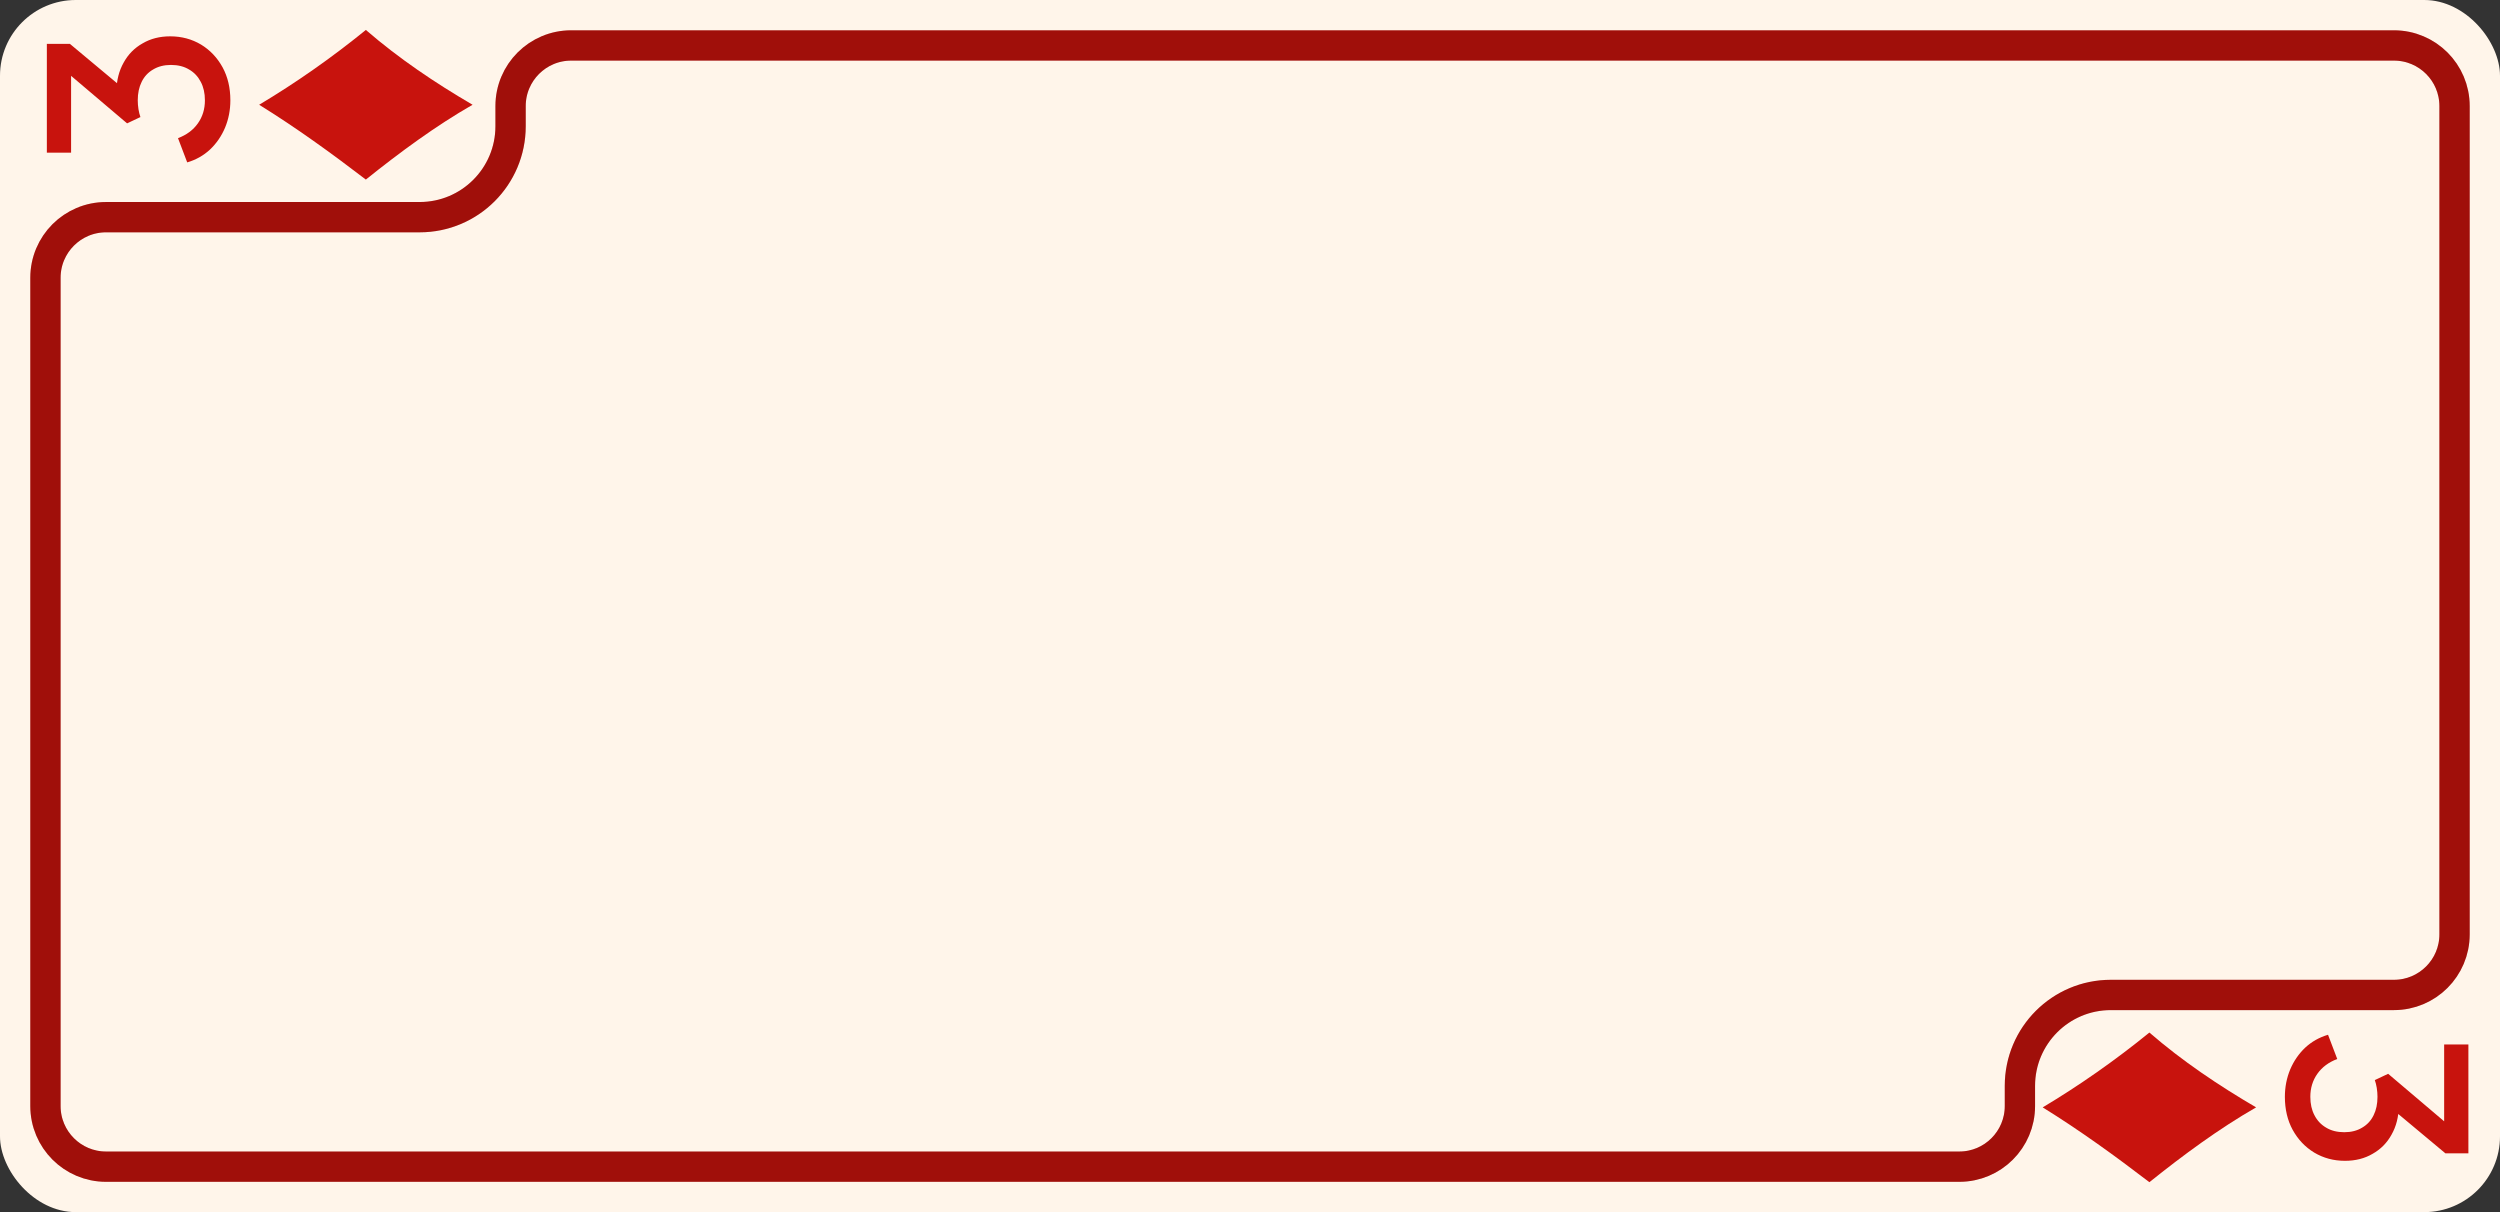 <svg width="165" height="80" viewBox="0 0 165 80" fill="none" xmlns="http://www.w3.org/2000/svg">
<rect x="0" y="0" width="165" height="80" fill="#333333" stroke="none"/>
<rect width="165" height="80" rx="5" fill="#FFF5EA"/>
<path d="M162 7V61.667C162 63.876 160.209 65.667 158 65.667H139.314C136 65.667 133.314 68.353 133.314 71.667V73C133.314 75.209 131.523 77 129.314 77H7C4.791 77 3 75.209 3 73V18.333C3 16.124 4.791 14.333 7 14.333H27.698C31.012 14.333 33.698 11.647 33.698 8.333V7C33.698 4.791 35.489 3 37.698 3H158C160.209 3 162 4.791 162 7Z" fill="#FFF5EA"/>
<path d="M162 7V61.667C162 63.876 160.209 65.667 158 65.667H139.314C136 65.667 133.314 68.353 133.314 71.667V73C133.314 75.209 131.523 77 129.314 77H7C4.791 77 3 75.209 3 73V18.333C3 16.124 4.791 14.333 7 14.333H27.698C31.012 14.333 33.698 11.647 33.698 8.333V7C33.698 4.791 35.489 3 37.698 3H158C160.209 3 162 4.791 162 7Z" stroke="#C8130D" stroke-width="2"/>
<path d="M162 7V61.667C162 63.876 160.209 65.667 158 65.667H139.314C136 65.667 133.314 68.353 133.314 71.667V73C133.314 75.209 131.523 77 129.314 77H7C4.791 77 3 75.209 3 73V18.333C3 16.124 4.791 14.333 7 14.333H27.698C31.012 14.333 33.698 11.647 33.698 8.333V7C33.698 4.791 35.489 3 37.698 3H158C160.209 3 162 4.791 162 7Z" stroke="black" stroke-opacity="0.2" stroke-width="2"/>
<path d="M15.204 6.622C15.204 7.262 15.087 7.865 14.852 8.43C14.617 8.985 14.287 9.465 13.86 9.87C13.434 10.265 12.932 10.548 12.356 10.718L11.748 9.118C12.313 8.905 12.751 8.58 13.06 8.142C13.37 7.705 13.524 7.198 13.524 6.622C13.524 6.153 13.434 5.748 13.252 5.406C13.071 5.054 12.815 4.782 12.484 4.59C12.153 4.388 11.754 4.286 11.284 4.286C10.825 4.286 10.431 4.388 10.1 4.59C9.77 4.782 9.519 5.054 9.348 5.406C9.178 5.748 9.092 6.153 9.092 6.622C9.092 6.814 9.108 7.012 9.14 7.214C9.172 7.406 9.215 7.577 9.268 7.726L8.388 8.142L4.692 5.006L4.692 10.078H3.092L3.092 2.894H4.612L8.292 5.966L7.684 6.014C7.695 5.3 7.855 4.67 8.164 4.126C8.463 3.582 8.879 3.161 9.412 2.862C9.935 2.553 10.543 2.398 11.236 2.398C11.983 2.398 12.66 2.58 13.268 2.942C13.866 3.305 14.34 3.806 14.692 4.446C15.034 5.076 15.204 5.801 15.204 6.622Z" fill="#C8130D"/>
<path fill-rule="evenodd" clip-rule="evenodd" d="M134.817 73.087C137.258 74.597 139.605 76.297 141.86 78.025C144.115 76.216 146.462 74.489 148.903 73.087C146.416 71.63 144.045 70.039 141.86 68.148C139.605 69.984 137.211 71.658 134.817 73.087Z" fill="#C8130D"/>
<path d="M150.802 72.39C150.802 71.75 150.919 71.147 151.154 70.582C151.389 70.027 151.719 69.547 152.146 69.142C152.573 68.747 153.074 68.465 153.65 68.294L154.258 69.894C153.693 70.107 153.255 70.433 152.946 70.87C152.637 71.307 152.482 71.814 152.482 72.39C152.482 72.859 152.573 73.265 152.754 73.606C152.935 73.958 153.191 74.23 153.522 74.422C153.853 74.625 154.253 74.726 154.722 74.726C155.181 74.726 155.575 74.625 155.906 74.422C156.237 74.23 156.487 73.958 156.658 73.606C156.829 73.265 156.914 72.859 156.914 72.39C156.914 72.198 156.898 72.001 156.866 71.798C156.834 71.606 156.791 71.435 156.738 71.286L157.618 70.87L161.314 74.006V68.934H162.914V76.118H161.394L157.714 73.046L158.322 72.998C158.311 73.713 158.151 74.342 157.842 74.886C157.543 75.43 157.127 75.851 156.594 76.15C156.071 76.459 155.463 76.614 154.77 76.614C154.023 76.614 153.346 76.433 152.738 76.07C152.141 75.707 151.666 75.206 151.314 74.566C150.973 73.937 150.802 73.211 150.802 72.39Z" fill="#C8130D"/>
<path fill-rule="evenodd" clip-rule="evenodd" d="M17.104 6.914C19.544 8.424 21.892 10.125 24.146 11.852C26.401 10.043 28.749 8.316 31.189 6.914C28.702 5.458 26.331 3.866 24.146 1.976C21.892 3.812 19.498 5.485 17.104 6.914Z" fill="#C8130D"/>
</svg>
